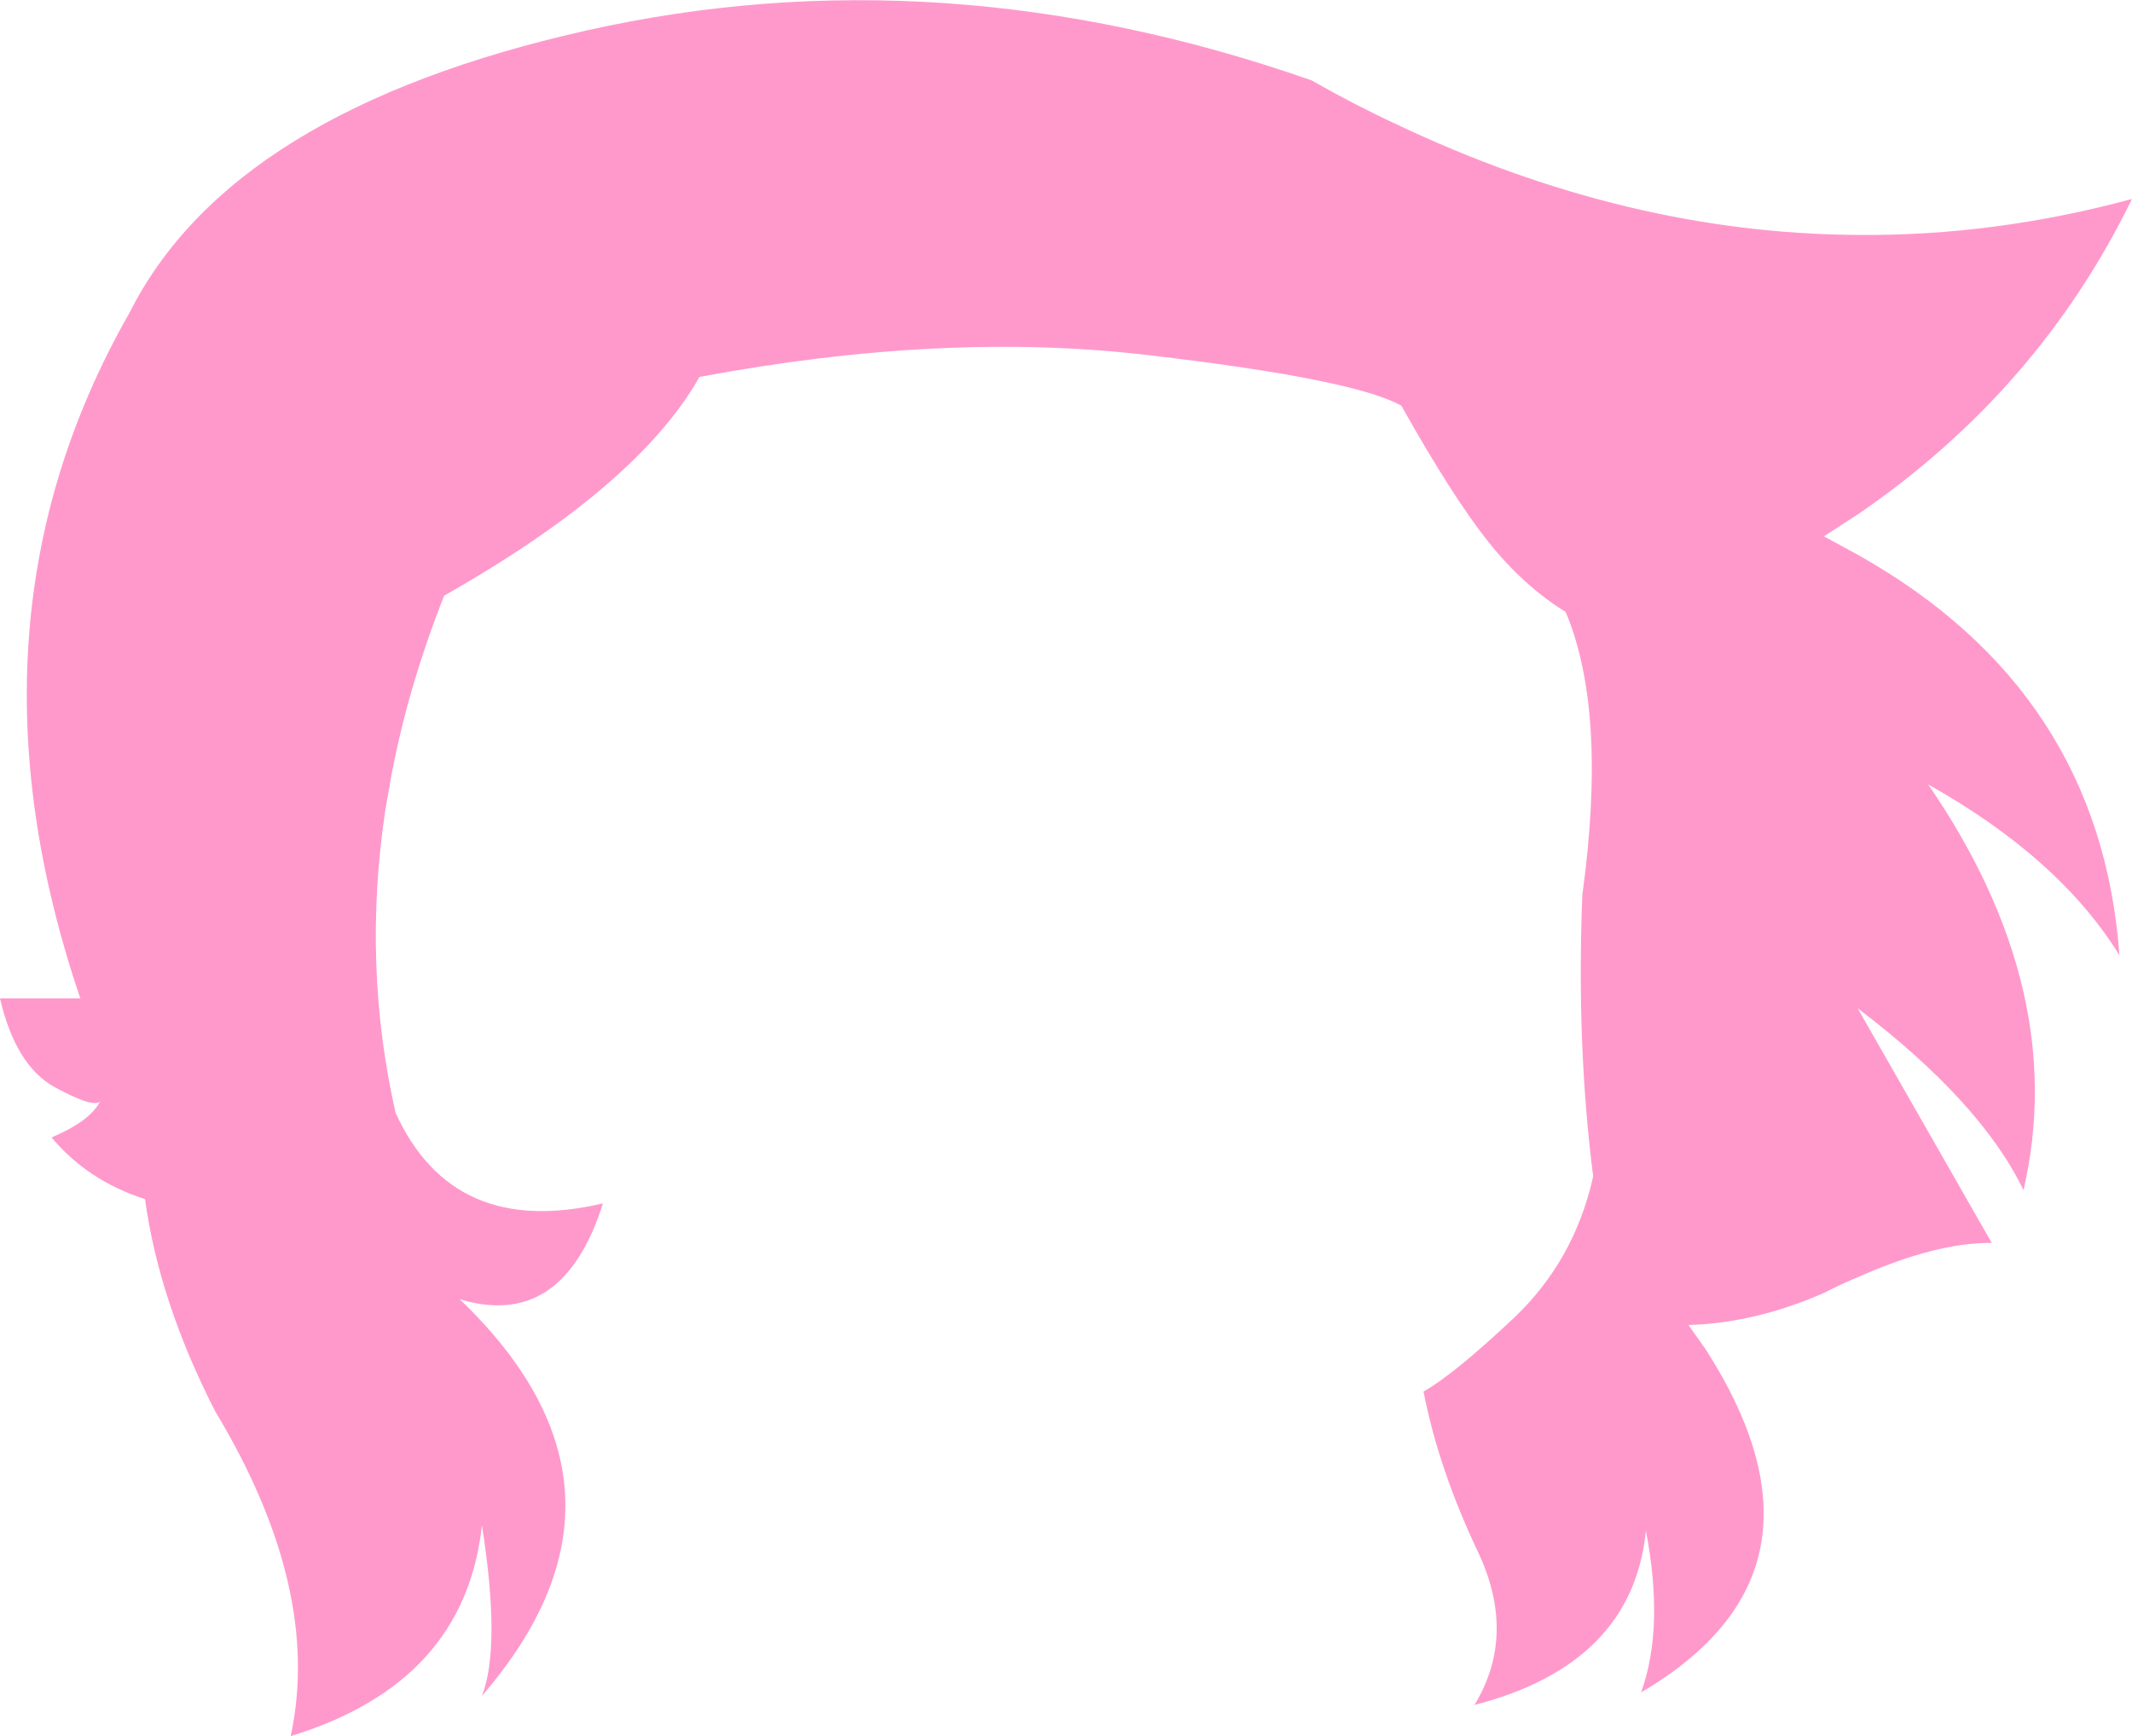 <?xml version="1.0" encoding="UTF-8" standalone="no"?>
<svg xmlns:xlink="http://www.w3.org/1999/xlink" height="144.85px" width="177.85px" xmlns="http://www.w3.org/2000/svg">
  <g transform="matrix(1.0, 0.0, 0.0, 1.0, 88.9, 72.4)">
    <path d="M63.25 -27.65 L66.1 -26.1 Q86.3 -14.75 87.9 7.3 82.9 -0.8 71.95 -6.95 83.75 10.25 79.9 26.9 76.35 19.55 66.1 11.75 L66.05 11.7 77.25 31.3 Q72.65 31.25 66.1 34.15 64.65 34.75 63.2 35.5 57.45 38.0 51.95 38.15 L53.4 40.2 Q65.25 58.7 48.0 68.8 49.95 63.4 48.4 55.3 47.3 66.45 34.1 69.85 37.65 64.0 34.4 57.1 31.1 50.15 29.85 43.7 32.35 42.3 37.4 37.55 42.45 32.75 44.0 25.75 42.6 14.75 43.1 2.25 45.2 -13.1 41.7 -21.35 38.2 -23.5 35.25 -27.2 32.3 -30.9 28.0 -38.55 24.1 -40.75 7.05 -42.75 -10.0 -44.8 -30.55 -40.95 -35.7 -31.85 -51.85 -22.7 -54.85 -15.1 -56.25 -7.7 L-56.75 -4.85 Q-58.7 8.1 -55.9 20.45 -51.1 30.95 -38.6 28.0 -41.95 38.6 -50.55 36.0 -33.9 51.95 -48.7 69.1 -47.1 65.0 -48.7 54.85 -50.1 68.0 -64.65 72.45 -62.0 60.2 -70.95 45.35 -75.65 36.15 -76.8 27.65 -81.6 26.1 -84.6 22.5 -81.4 21.15 -80.55 19.5 -81.15 20.05 -84.35 18.3 -87.6 16.5 -88.9 10.9 L-82.2 10.9 Q-92.85 -20.45 -78.1 -46.3 -69.6 -63.2 -40.0 -69.85 -10.4 -76.5 20.5 -65.7 24.0 -63.7 27.55 -62.05 46.8 -52.9 66.1 -52.8 77.5 -52.7 88.95 -55.8 81.15 -39.8 66.1 -29.5 L63.25 -27.65" fill="#ff99cc" fill-rule="evenodd" stroke="none"/>
  </g>
</svg>
